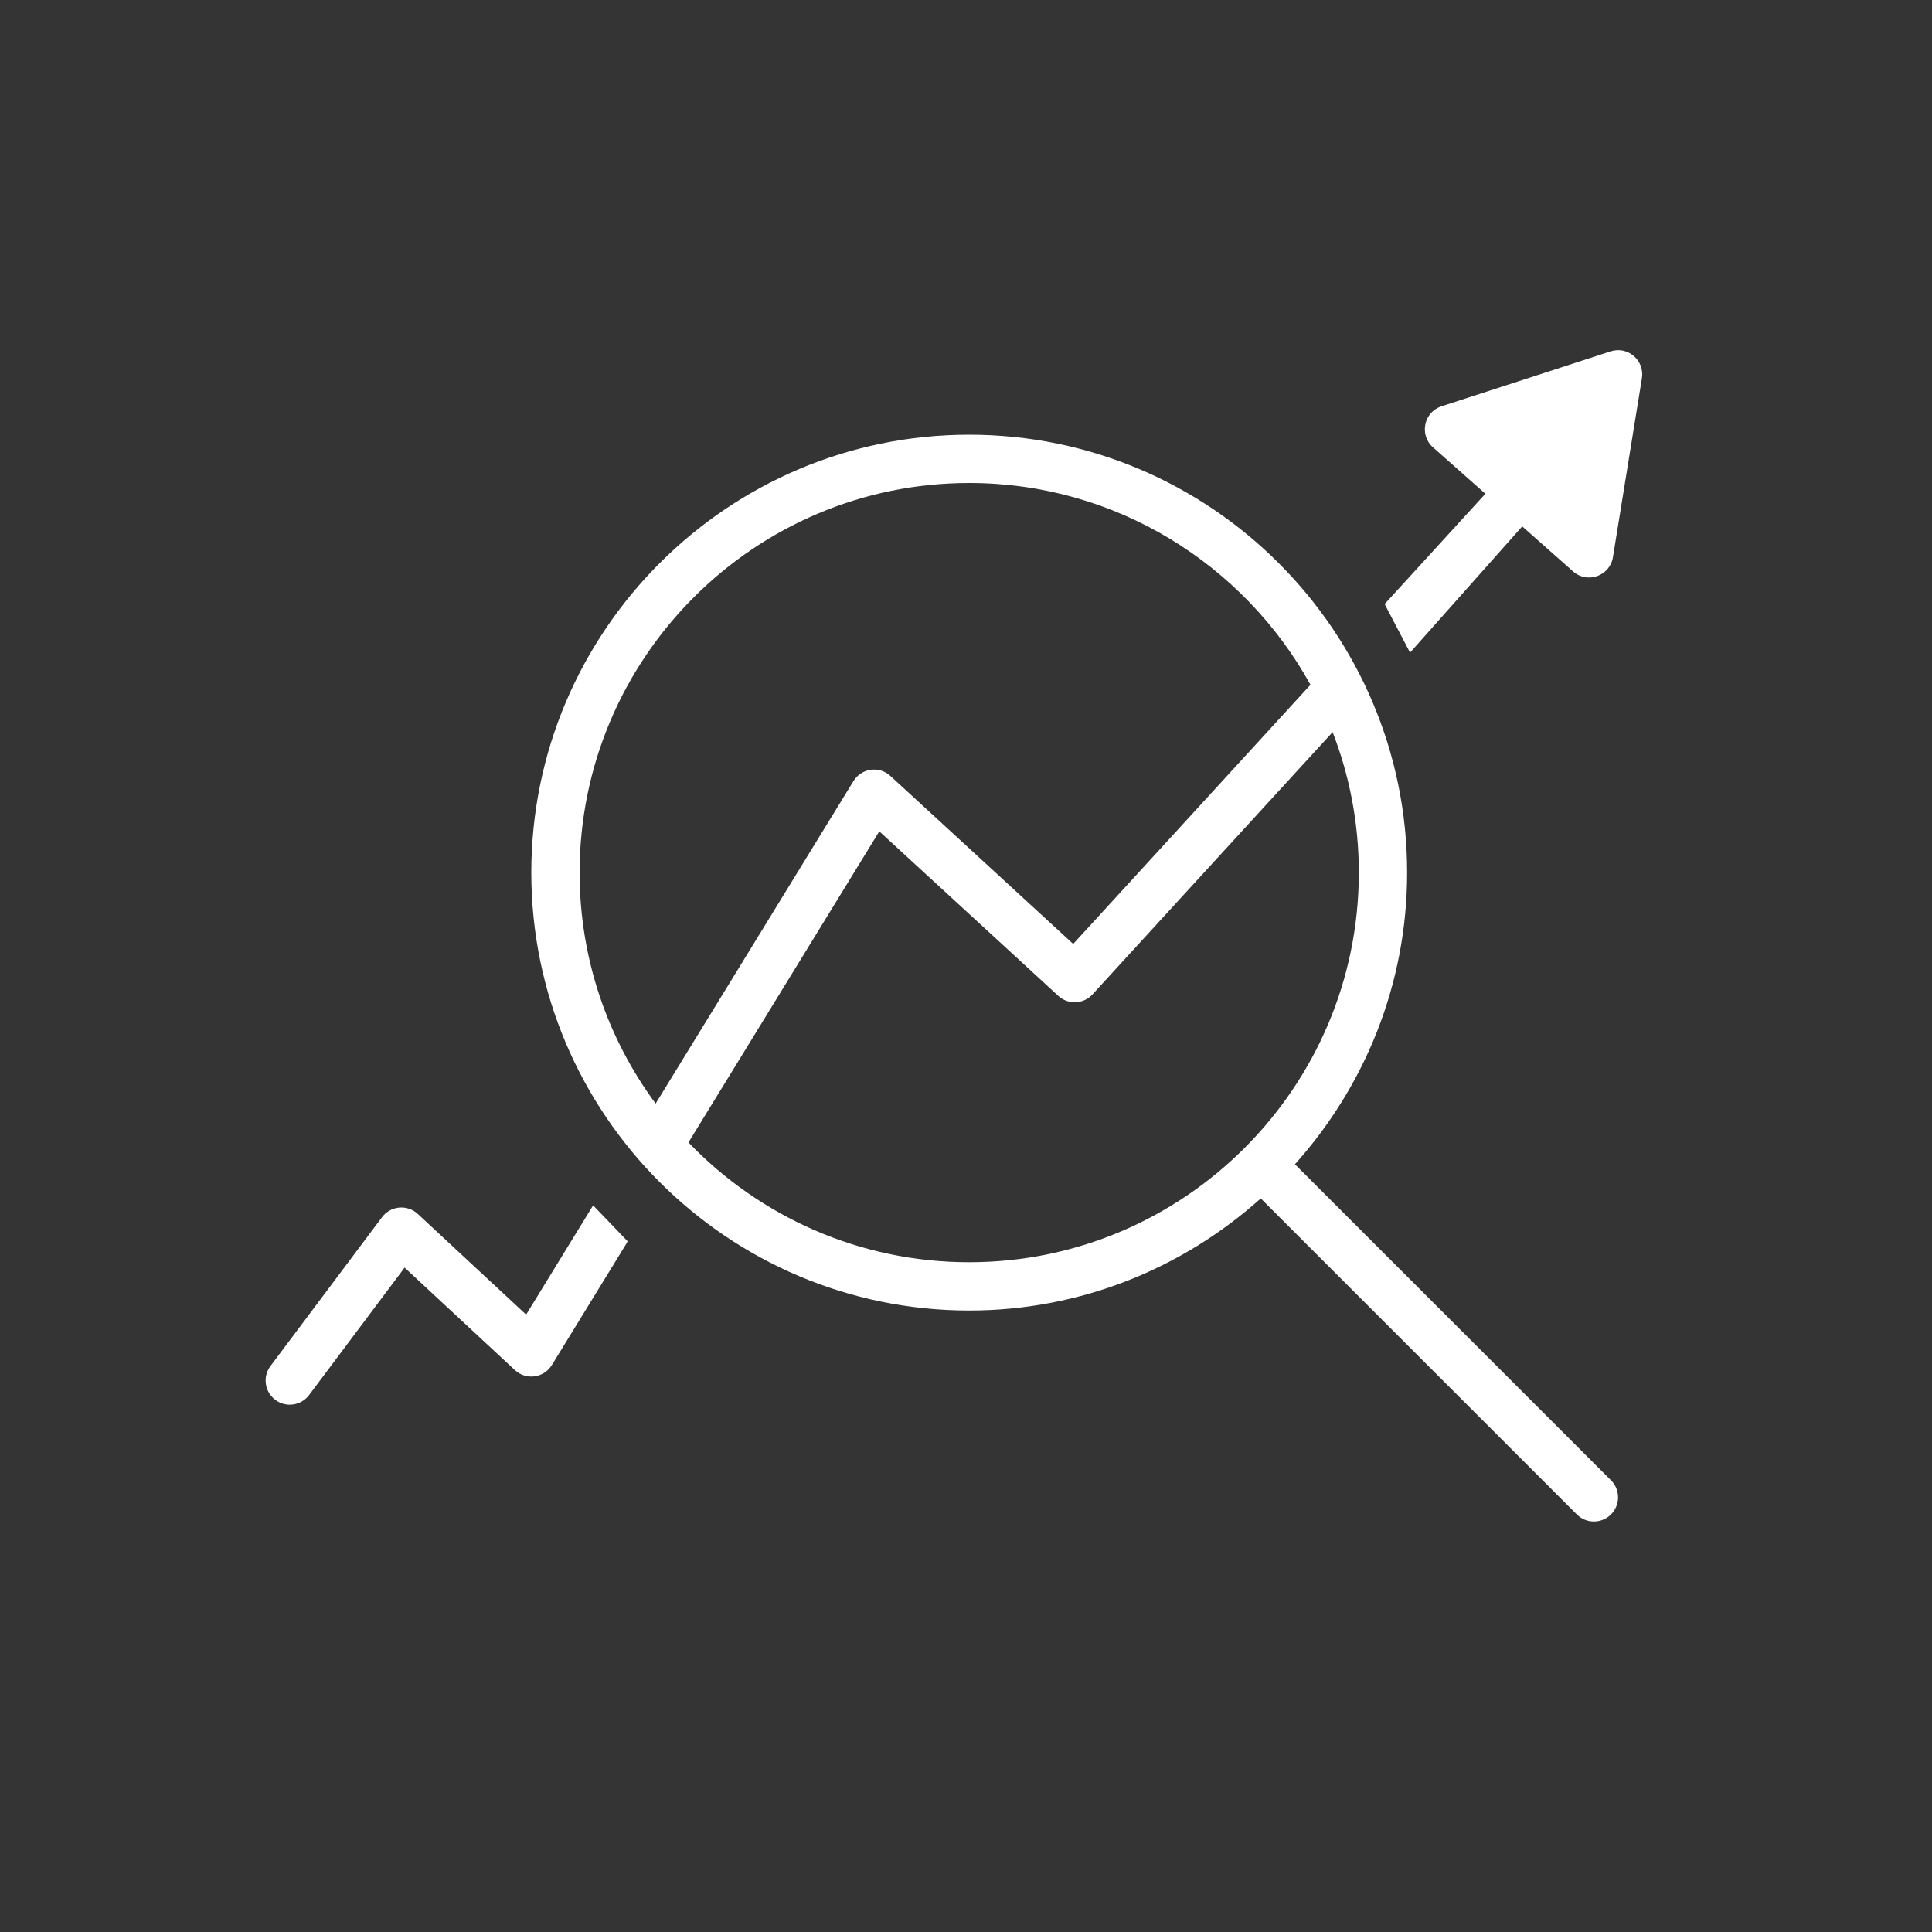 <?xml version="1.0" encoding="UTF-8"?>
<svg width="80px" height="80px" viewBox="0 0 80 80" version="1.1" xmlns="http://www.w3.org/2000/svg" xmlns:xlink="http://www.w3.org/1999/xlink">
    <rect x="0" y="0" width="80" height="80" fill="#333333" stroke="none"/>
    <!-- Generator: Sketch 59.1 (86144) - https://sketch.com -->
    <title>icons/tc/analytics-active</title>
    <desc>Created with Sketch.</desc>
    <defs>
        <linearGradient x1="50%" y1="50%" x2="100%" y2="100%" id="linearGradient-1">
            <stop stop-color="#EFF1F3" offset="0%"></stop>
            <stop stop-color="#AEB9C2" offset="100%"></stop>
        </linearGradient>
    </defs>
    <g id="20191023-lieferung-icons-aus-tc-bereich" stroke="none" stroke-width="1" fill="none" fill-rule="evenodd">
        <g id="Icons-and-Buttons" transform="translate(-1008, -449)">
            <g id="icons/tc/analytics" transform="translate(1008, 449)">
                <g id="backgrounds" fill="url(#linearGradient-1)" fill-opacity="0.01">
                    <rect id="normal" x="0" y="0" width="80" height="80"></rect>
                </g>
                <g id="icon-status-copy" transform="translate(11, 14)" fill="#FFFFFF">
                    <g id="normal">
                        <g id="icon-base">
                            <path d="M29.133,4 C39.131,4 47.266,12.135 47.266,22.133 C47.266,26.774 45.498,30.999 42.62,34.21 L42.62,34.21 L55.707,47.295 C56.098,47.685 56.098,48.318 55.707,48.709 C55.512,48.904 55.256,49.002 55,49.002 C54.744,49.002 54.488,48.904 54.293,48.709 L54.293,48.709 L41.206,35.624 C37.996,38.5 33.772,40.266 29.133,40.266 C19.134,40.266 11,32.132 11,22.133 C11,12.135 19.134,4 29.133,4 Z M13.56,35.912 L14.988,37.399 L14.933,37.502 L11.852,42.523 C11.544,43.025 10.879,43.147 10.415,42.811 L10.319,42.732 L5.754,38.489 L1.8,43.764 C1.469,44.206 0.842,44.296 0.4,43.965 C-0.008,43.659 -0.116,43.101 0.131,42.67 L0.2,42.565 L4.82,36.4 C5.151,35.959 5.769,35.874 6.204,36.188 L6.301,36.268 L10.786,40.436 L13.56,35.912 Z M44.181,16.316 L34.238,27.176 C33.893,27.553 33.327,27.605 32.921,27.317 L32.823,27.237 L25.41,20.425 L17.507,33.307 C20.444,36.362 24.57,38.266 29.133,38.266 C38.028,38.266 45.266,31.029 45.266,22.133 C45.266,20.083 44.882,18.122 44.181,16.316 Z M29.133,6 C20.237,6 13,13.237 13,22.133 C13,25.71 14.17,29.019 16.148,31.697 L24.34,18.344 C24.647,17.843 25.31,17.72 25.773,18.052 L25.869,18.13 L33.439,25.087 L43.264,14.355 C40.514,9.378 35.21,6 29.133,6 Z M56.988,1.661 L55.788,9.072 C55.662,9.85 54.728,10.183 54.138,9.661 L52.032,7.796 L47.387,13.023 L46.335,11.013 L50.507,6.445 L48.337,4.524 C47.758,4.011 47.956,3.063 48.691,2.824 L55.691,0.55 C56.403,0.319 57.107,0.922 56.988,1.661 Z" id="Combined-Shape"></path>
                        </g>
                    </g>
                </g>
            </g>
        </g>
    </g>
</svg>